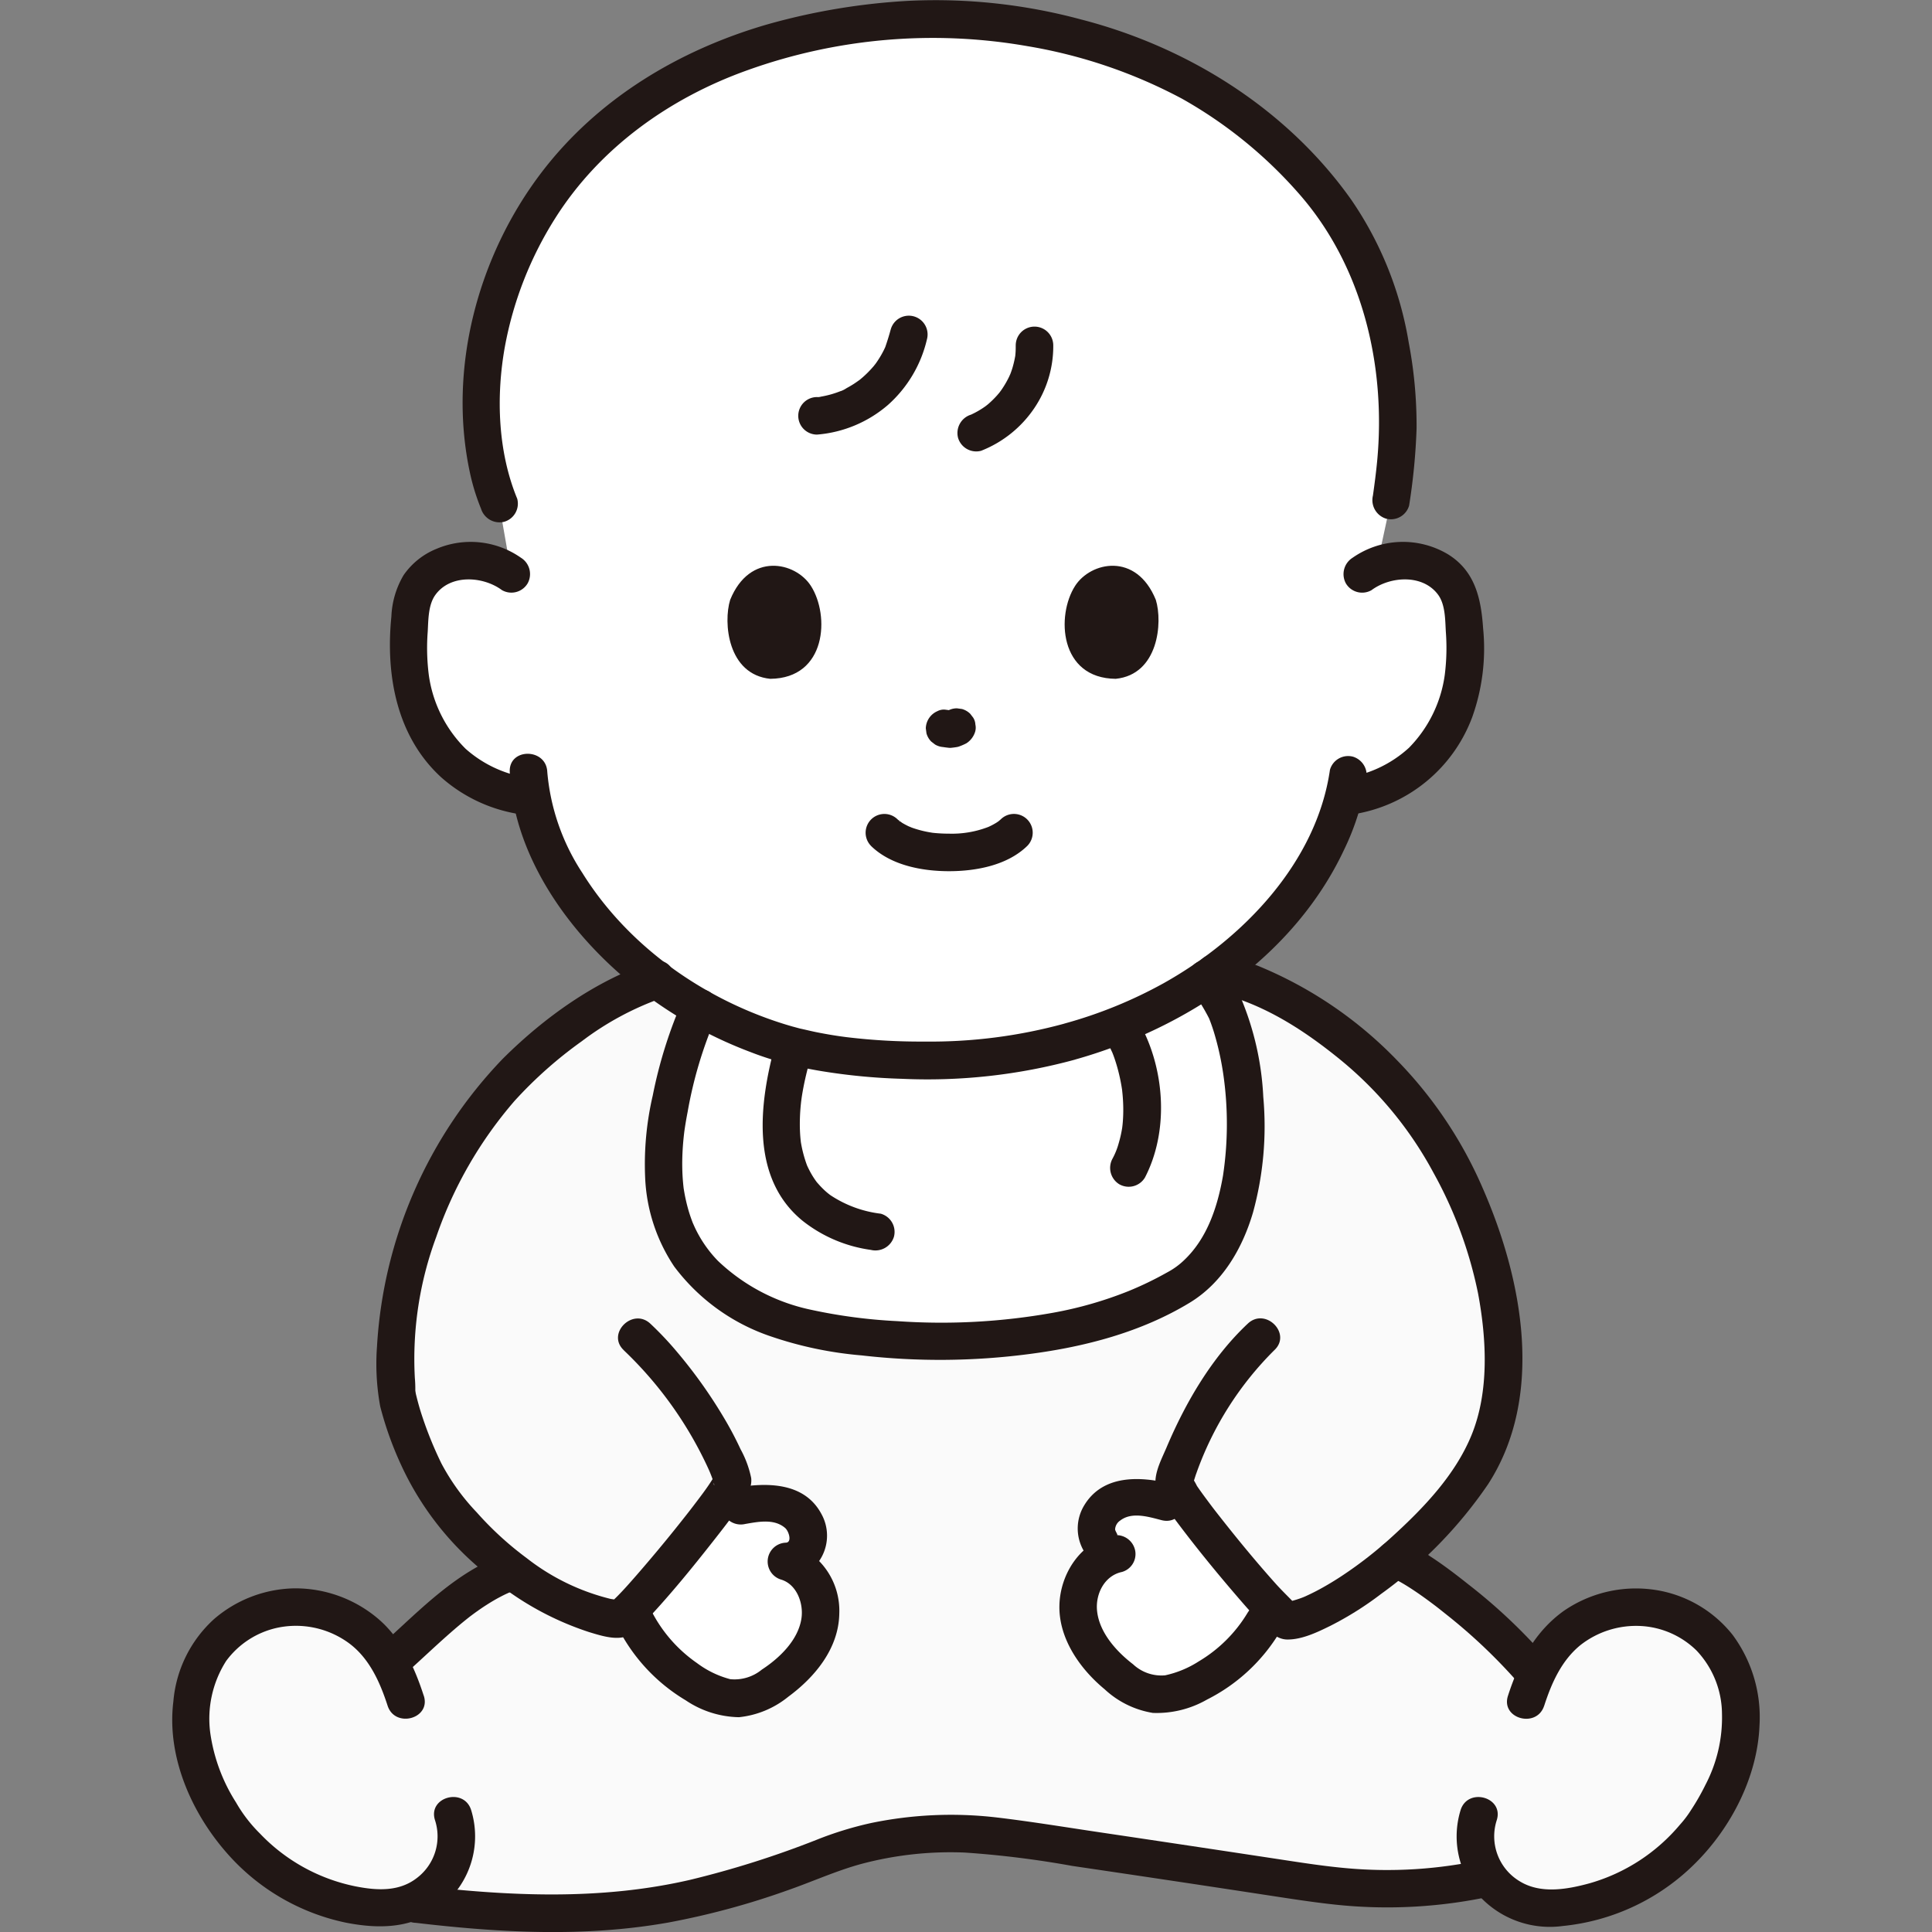 <svg width="25px" height="25px" viewBox="-22.03 0 247.102 247.102"
    xmlns="http://www.w3.org/2000/svg" fill="#000000">
    <rect x="-22.03" y="0" width="247.102" height="247.102" fill="#808080" stroke="none"/>
    <g id="SVGRepo_bgCarrier" stroke-width="0"></g>
    <g id="SVGRepo_tracerCarrier" stroke-linecap="round" stroke-linejoin="round"></g>
    <g id="SVGRepo_iconCarrier">
        <defs>
            <style>.a{fill:#ffffff;}.b{fill:#fafafa;}.c{fill:#211715;}</style>
        </defs>
        <path class="a"
            d="M42.023,36.978C50.261,12.9,73.176,2.746,98.49,2.346c13.444.489,27.657,4.334,37.673,11.966,10.4,7.924,16.867,16.026,19.392,28.682,1.789,8.959,1.3,14.177.326,21.022l-1.8,8.326a9.1,9.1,0,0,1,4.494-.566A7.662,7.662,0,0,1,164,74.914a8.339,8.339,0,0,1,1.117,3.733c.5,5.031.406,10.044-2.215,14.628A16.623,16.623,0,0,1,157.871,99a20.7,20.7,0,0,1-7.532,2.842l-.529.071c-2.982,11.651-14.672,25.668-35.031,31.3-9.691,2.892-24.787,3.276-35.445.567-18.91-5.2-31.155-19.774-33.4-31.882l-.712-.058A20.7,20.7,0,0,1,37.691,99a16.623,16.623,0,0,1-5.028-5.727c-2.621-4.584-2.717-9.6-2.215-14.628a8.338,8.338,0,0,1,1.116-3.733,7.666,7.666,0,0,1,5.424-3.138A8.83,8.83,0,0,1,43.381,73.4l-1.574-8.98c-2.689-6.355-2.924-15.965-.977-23.466Q41.361,38.907,42.023,36.978Z"></path>
        <path class="b"
            d="M31.262,209.5c3.576-3.294,7.45-6.749,11.535-8.258l.817-.258a46.283,46.283,0,0,1-10.333-10.9c-1.254-1.826-4.95-10.626-4.576-12.8a47.363,47.363,0,0,1,1.639-16.423c2.805-9.02,7.546-19.041,16.995-26.785,4.63-3.783,9.237-6.994,14.654-8.738a51.818,51.818,0,0,0,17.323,8.451c10.676,2.709,25.772,2.325,35.482-.567a57.552,57.552,0,0,0,18.509-8.775c6.954,1.36,12.5,5.066,18.07,9.629,9.449,7.744,14.19,17.765,17,26.785a47.107,47.107,0,0,1,1.65,16.423c-.1,5.17-2.981,10.274-4.279,12.056a60.676,60.676,0,0,1-9.358,10.1c2.957.682,12.432,8.277,17.107,13.682l1.044.823a15.248,15.248,0,0,1,3.611-5,13.854,13.854,0,0,1,11.255-3.214,13.306,13.306,0,0,1,9.463,6.6,16.023,16.023,0,0,1,1.719,6.411c.357,4.723-1.353,9.263-3.88,13.391a25.465,25.465,0,0,1-20.85,11.917,9.422,9.422,0,0,1-7.49-3.9c-8.8,1.955-15.432,1.783-24.6.39,0,0-24.455-3.731-37.155-5.539a45.359,45.359,0,0,0-21.868,1.964c-20.37,8-31.793,9.137-53.588,6.56l-.757-.09a8.337,8.337,0,0,1-3.237.613A25.465,25.465,0,0,1,6.31,232.13C3.783,228,2.073,223.462,2.43,218.739a15.991,15.991,0,0,1,1.719-6.411,13.3,13.3,0,0,1,9.463-6.6,13.854,13.854,0,0,1,11.255,3.214,14.464,14.464,0,0,1,2.942,3.7C28.926,211.664,30.078,210.59,31.262,209.5Z"></path>
        <path class="a"
            d="M62.829,149.454c-.116-5.409,1.357-10.52,2.121-13.623a38.6,38.6,0,0,1,2.509-6.931,52.225,52.225,0,0,0,11.857,4.884c10.676,2.709,25.772,2.325,35.482-.567a57.923,57.923,0,0,0,17.46-8.034,25.463,25.463,0,0,1,2.344,3.685c3.575,7.722,5.269,29.645-6.127,35.937-8.459,4.664-15.675,5.764-23.4,6.468a87.078,87.078,0,0,1-24.024-1.441C66.621,166.05,63,157.429,62.829,149.454Z"></path>
        <path class="a"
            d="M72.677,192.6a13.853,13.853,0,0,1,4.374-.294,5.02,5.02,0,0,1,4.22,3.34c.491,1.836-.882,4.086-2.782,4.064,3.207.836,4.937,4.682,4.292,7.932s-3.093,5.872-5.825,7.748a8.818,8.818,0,0,1-4.88,1.858,8.447,8.447,0,0,1-3.479-.937,20.285,20.285,0,0,1-9.531-9.352"></path>
        <path class="a"
            d="M127.169,192.114a13.876,13.876,0,0,0-4.336-.638,5.017,5.017,0,0,0-4.469,3c-.634,1.791.557,4.141,2.452,4.27-3.262.579-5.29,4.275-4.9,7.566s2.619,6.095,5.194,8.18a8.818,8.818,0,0,0,4.717,2.238,8.443,8.443,0,0,0,3.54-.66A20.275,20.275,0,0,0,139.6,207.5"></path>
        <path class="c"
            d="M167.726,237.835a57.529,57.529,0,0,1-17.6,1.1c-2.708-.243-5.391-.655-8.078-1.064q-11.694-1.778-23.394-3.516c-4.4-.653-8.808-1.381-13.229-1.905a50.352,50.352,0,0,0-16,.705,44.592,44.592,0,0,0-7.046,2.168,122.222,122.222,0,0,1-16.143,5.107c-11.587,2.677-23.359,2.075-35.083.7a2.413,2.413,0,0,0-2.4,2.4,2.458,2.458,0,0,0,2.4,2.4c10.773,1.265,21.581,1.866,32.316-.042a99.339,99.339,0,0,0,15.248-4.124c3.129-1.09,6.172-2.479,9.372-3.356a44.375,44.375,0,0,1,13.275-1.467,124.4,124.4,0,0,1,13.734,1.707q12.229,1.8,24.449,3.667c3.086.469,6.17.965,9.275,1.294A62.747,62.747,0,0,0,169,242.463c3.016-.66,1.74-5.289-1.276-4.628Z"></path>
        <path class="c"
            d="M30.781,213.2c2.113-1.924,4.177-3.9,6.387-5.718q.411-.336.828-.665c.1-.082.273-.208.07-.054.155-.117.31-.234.466-.349.554-.407,1.119-.8,1.7-1.169.562-.36,1.137-.7,1.727-1.008.288-.151.58-.3.875-.432.129-.06.26-.119.391-.175-.479.2.166-.055.212-.072a2.456,2.456,0,0,0,1.677-2.953,2.429,2.429,0,0,0-2.953-1.676C36.343,201.12,31.9,205.7,27.387,209.8a2.419,2.419,0,0,0,0,3.394,2.454,2.454,0,0,0,3.394,0Z"></path>
        <path class="c"
            d="M155.747,201.749c.073.018.636.24.661.22-.092.07-.576-.275-.128-.042.121.062.244.12.364.183.63.328,1.236.7,1.832,1.088.733.477,1.45.98,2.156,1.5q.631.464,1.252.941c-.343-.265.242.191.249.2q.327.258.651.519a70.181,70.181,0,0,1,9.011,8.462,2.422,2.422,0,0,0,3.394,0,2.448,2.448,0,0,0,0-3.394,70.609,70.609,0,0,0-9.384-8.76c-1.611-1.282-3.253-2.539-4.984-3.657a13.216,13.216,0,0,0-3.8-1.883,2.4,2.4,0,0,0-1.276,4.629Z"></path>
        <path class="c"
            d="M130.176,126.384a25.537,25.537,0,0,1,2.426,3.853c.261.544-.186-.491.039.093.046.119.093.237.137.355.167.445.319.9.459,1.349a37.181,37.181,0,0,1,1.233,5.656,44.4,44.4,0,0,1-.075,12.653c-.708,4.094-2.059,8.041-4.925,10.781a9.506,9.506,0,0,1-2.206,1.609,43.661,43.661,0,0,1-4.947,2.393,49.333,49.333,0,0,1-9.6,2.762,80.725,80.725,0,0,1-19.991,1.085,67.478,67.478,0,0,1-11.006-1.45A24.607,24.607,0,0,1,69.8,161.27a15.683,15.683,0,0,1-3.017-4.4c-.016-.033-.313-.718-.121-.255-.086-.207-.166-.417-.243-.627q-.191-.522-.352-1.054a22.124,22.124,0,0,1-.629-2.774c-.079-.471-.02-.1-.007-.005-.038-.285-.068-.572-.094-.858q-.069-.746-.094-1.5c-.031-.912-.015-1.826.037-2.737.051-.883.138-1.764.254-2.641-.08.609.01-.051.025-.147.041-.257.08-.514.123-.77q.111-.654.239-1.306a53.827,53.827,0,0,1,3.615-12.085,2.472,2.472,0,0,0-.861-3.284,2.42,2.42,0,0,0-3.284.861,58.608,58.608,0,0,0-3.933,12.423,38.826,38.826,0,0,0-.972,10.539A22.072,22.072,0,0,0,64.21,162a25.7,25.7,0,0,0,12.28,8.9,48.369,48.369,0,0,0,11.7,2.457,87.822,87.822,0,0,0,21.438-.179c7.127-.926,14.312-2.8,20.513-6.567,4.183-2.54,6.733-6.93,8.085-11.525a41.653,41.653,0,0,0,1.318-14.779,37.254,37.254,0,0,0-2.76-12.417,22.782,22.782,0,0,0-2.461-3.934,2.47,2.47,0,0,0-3.284-.861,2.419,2.419,0,0,0-.861,3.284Z"></path>
        <path class="c"
            d="M90.625,155.232a14.777,14.777,0,0,1-6.457-2.378,8.638,8.638,0,0,1-.911-.779q-.251-.243-.484-.5c-.077-.084-.151-.171-.228-.256-.283-.316.035.069-.114-.131a10.615,10.615,0,0,1-.776-1.2c-.106-.189-.2-.383-.3-.577-.049-.1-.092-.195-.138-.293-.165-.355.186.516-.049-.121a15.937,15.937,0,0,1-.725-2.674c-.026-.139-.047-.28-.067-.42.005.034.048.4.017.112-.023-.21-.045-.421-.062-.632-.039-.49-.059-.98-.063-1.471a24.76,24.76,0,0,1,.14-2.763c.02-.2.044-.393.067-.59-.069.586.014-.088.035-.224.065-.428.14-.853.221-1.278.274-1.424.644-2.823,1.026-4.221.815-2.984-3.814-4.257-4.629-1.276-2.042,7.472-3.283,17.1,3.542,22.619a18.038,18.038,0,0,0,8.681,3.682,2.474,2.474,0,0,0,2.952-1.676,2.418,2.418,0,0,0-1.676-2.952Z"></path>
        <path class="c"
            d="M119.945,134c.1.2.187.417.294.617.147.276-.158-.425-.048-.114.049.138.108.273.16.41.193.516.362,1.04.511,1.57q.267.942.45,1.9.1.512.174,1.026c-.038-.262-.01-.1.007.068.02.2.043.4.06.6.061.7.09,1.4.082,2.1q-.006.569-.046,1.135c-.011.169-.026.338-.042.507-.011.112-.07.574-.023.25a15.324,15.324,0,0,1-.47,2.14,9.2,9.2,0,0,1-.789,1.973,2.456,2.456,0,0,0,.861,3.284,2.425,2.425,0,0,0,3.284-.861c2.984-5.765,2.581-13.289-.32-19.031A2.4,2.4,0,0,0,119.945,134Z"></path>
        <path class="c"
            d="M99.145,90.922a2.732,2.732,0,0,1-.26.129l.573-.242a1.771,1.771,0,0,1-.429.117l.638-.085a1.711,1.711,0,0,1-.429-.006l.638.086c-.083-.012-.165-.028-.247-.044-.281-.055-.565-.086-.849-.122a1.815,1.815,0,0,0-.925.207,2.462,2.462,0,0,0-1.475,2.193l.085.638a2.389,2.389,0,0,0,.618,1.059l.485.375a2.379,2.379,0,0,0,1.212.328l.014,0-.638-.086c.1.014.209.038.313.057.263.049.53.079.8.111.062.007.124.012.187.014a1.592,1.592,0,0,0,.2-.01c.243-.026.491-.056.732-.1.037-.007.073-.015.109-.024a1.792,1.792,0,0,0,.247-.083,6.933,6.933,0,0,0,.834-.371,2.69,2.69,0,0,0,1.1-1.434,1.823,1.823,0,0,0,.043-.957,1.794,1.794,0,0,0-.285-.892l-.375-.486A2.407,2.407,0,0,0,101,90.68l-.638-.086a2.389,2.389,0,0,0-1.212.328Z"></path>
        <path class="c"
            d="M89.364,108.185c2.551,2.5,6.568,3.242,10,3.24s7.445-.742,10-3.24a2.4,2.4,0,0,0-3.394-3.394c-.1.094-.555.457-.2.2s-.252.163-.378.241c-.215.132-.437.254-.662.367-.152.076-.307.146-.461.217.292-.134.238-.093-.027,0a12.885,12.885,0,0,1-4.873.809c-.5,0-.99-.017-1.483-.055-.273-.021-.547-.044-.818-.081.311.042-.143-.029-.248-.048a13.613,13.613,0,0,1-2.236-.591c-.1-.036-.672-.3-.116-.034-.129-.062-.259-.118-.386-.181-.251-.123-.5-.257-.736-.4-.069-.043-.47-.378-.531-.36.148-.043.463.4.151.105-.065-.063-.134-.122-.2-.186a2.4,2.4,0,0,0-3.394,3.394Z"></path>
        <path class="c"
            d="M71.357,76.721c-.894,2.894-.332,9.545,5.128,10.1,7.219-.063,7.623-8.107,5.2-11.882C79.705,71.845,73.858,70.573,71.357,76.721Z"></path>
        <path class="c"
            d="M125.8,76.721c.894,2.895.333,9.546-5.127,10.1-7.219-.063-7.623-8.107-5.2-11.882C117.454,71.845,123.3,70.573,125.8,76.721Z"></path>
        <path class="c"
            d="M153.392,75.476c2.388-1.769,6.531-2.075,8.5.575.945,1.274.911,3.243,1,4.75a27.466,27.466,0,0,1-.139,5.529,16.486,16.486,0,0,1-4.573,9.308A15.284,15.284,0,0,1,149.7,99.53a2.415,2.415,0,0,0-1.676,2.952,2.46,2.46,0,0,0,2.952,1.676,19.455,19.455,0,0,0,15.291-12.436A26.067,26.067,0,0,0,167.66,80.37c-.259-3.832-1.032-7.36-4.533-9.5a11.241,11.241,0,0,0-12.157.464,2.474,2.474,0,0,0-.861,3.284,2.417,2.417,0,0,0,3.283.861Z"></path>
        <path class="c"
            d="M44.592,71.331a11.211,11.211,0,0,0-10.84-1.116A9.386,9.386,0,0,0,29.59,73.56a11.26,11.26,0,0,0-1.563,5.3c-.746,7.426.634,15.315,6.385,20.57a19.654,19.654,0,0,0,10.173,4.726,2.478,2.478,0,0,0,2.952-1.676,2.417,2.417,0,0,0-1.676-2.952,15.346,15.346,0,0,1-8.338-3.757,16.471,16.471,0,0,1-4.709-9.443,27.466,27.466,0,0,1-.139-5.529c.087-1.5.055-3.435.98-4.713C35.6,73.4,39.772,73.7,42.17,75.476a2.417,2.417,0,0,0,3.283-.861,2.456,2.456,0,0,0-.861-3.284Z"></path>
        <path class="c"
            d="M43.167,98.723c.449,10.3,6.98,19.768,14.592,26.277A54.647,54.647,0,0,0,74,134.574a39.233,39.233,0,0,0,5,1.567c.708.165.149.075.045.044.171.05.35.084.524.125q.531.125,1.066.236,1.189.25,2.39.448a77.25,77.25,0,0,0,10.318.985,71.608,71.608,0,0,0,22.1-2.448,2.411,2.411,0,0,0-.638-4.714h-.019l.638,4.714c14.234-3.989,28.014-13.131,34.45-26.844a31.86,31.86,0,0,0,2.825-8.954,2.481,2.481,0,0,0-1.676-2.952,2.418,2.418,0,0,0-2.953,1.676c-1.7,11.781-11.029,21.567-21.294,27.307a57.6,57.6,0,0,1-12.628,5.139,2.411,2.411,0,0,0,.638,4.714h.019l-.638-4.714A64.9,64.9,0,0,1,96.2,133.215a78.453,78.453,0,0,1-9.859-.553c-1.3-.159-2.6-.376-3.888-.633-.714-.142-1.42-.321-2.132-.473-.157-.033-1.461-.4-.749-.194-.509-.147-1.017-.295-1.521-.455C67.725,127.642,58.2,120.89,52.442,111.629a27.788,27.788,0,0,1-4.475-12.906c-.135-3.077-4.936-3.094-4.8,0Z"></path>
        <path class="c"
            d="M57.753,172.7A49.13,49.13,0,0,1,68.33,187.333c.232.489.418.9.605,1.383.1.255.191.511.278.77.283.844-.128.543.154-.7-.1.433.328-.431.114-.249a2.832,2.832,0,0,0-.342.594c-.77,1.241-1.675,2.4-2.559,3.565-.33.434-.787,1.018-1.362,1.742Q64.2,195.729,63.156,197q-1.857,2.266-3.781,4.477c-.939,1.071-1.881,2.154-2.912,3.139a4.923,4.923,0,0,0-.476.434c-.134.167.585-.336.1-.094.477-.236,1.55-.267.549-.335.817.056-.367-.077-.6-.128a28.408,28.408,0,0,1-10.726-5.229,41.484,41.484,0,0,1-6.357-5.824,28.074,28.074,0,0,1-4.527-6.266A48.011,48.011,0,0,1,32,181.236c-.329-.972-.6-1.951-.839-2.947-.028-.115-.1-.788-.043-.136a2.69,2.69,0,0,1-.029-.333,15.825,15.825,0,0,0-.061-1.584,44.886,44.886,0,0,1,2.739-18.04A52.775,52.775,0,0,1,43.8,140.785a54,54,0,0,1,8.585-7.615,37.809,37.809,0,0,1,10.256-5.53c2.92-.964,1.669-5.6-1.276-4.628-7.178,2.372-13.762,7.1-19.087,12.4a57.932,57.932,0,0,0-16.092,36.823,30.2,30.2,0,0,0,.414,7.65,43.7,43.7,0,0,0,2.6,7.325A38.224,38.224,0,0,0,39.8,200.985,38.132,38.132,0,0,0,53.3,208.739c1.5.453,3.7,1.188,5.17.379a11.527,11.527,0,0,0,2.615-2.37c2.811-3.025,5.432-6.243,7.985-9.487,1.2-1.524,2.4-3.057,3.509-4.647.738-1.054,1.62-2.218,1.468-3.572a13.132,13.132,0,0,0-1.367-3.7,43.057,43.057,0,0,0-2.11-3.991,62.192,62.192,0,0,0-6.133-8.588,41.373,41.373,0,0,0-3.287-3.465c-2.254-2.108-5.656,1.279-3.394,3.394Z"></path>
        <path class="c"
            d="M132.655,126.749c6.336,1.289,11.735,4.715,16.691,8.746a47.98,47.98,0,0,1,11.985,14.538,53.817,53.817,0,0,1,5.687,15.418c1.086,5.83,1.439,12.547-.852,18.127-2.077,5.059-6.077,9.249-10.059,12.882a52.082,52.082,0,0,1-6.522,5.1c-.909.6-1.839,1.163-2.794,1.683q-.577.315-1.169.6c-.22.108-.442.211-.665.313q-.4.174-.062.032c-.135.056-.27.11-.406.162a13.942,13.942,0,0,1-1.95.568c.692-.146.233,0,.06-.017a7.657,7.657,0,0,1,1.036.264c-.479-.252.435.445.069.058-.861-.91-1.769-1.77-2.608-2.707-2.486-2.779-4.86-5.665-7.163-8.6-.581-.739-.844-1.075-1.53-2-.46-.616-.916-1.237-1.349-1.874a6.886,6.886,0,0,0-.784-1.264c-.244-.207.216.618.139.337-.15-.541-.33,1.753.047.854.211-.5.347-1.053.538-1.566a41.913,41.913,0,0,1,9.969-15.724c2.258-2.118-1.142-5.508-3.394-3.394-4.591,4.309-7.951,10.063-10.389,15.821-.8,1.89-2.074,4.088-1.055,6.095a21.627,21.627,0,0,0,2.013,2.977c2.5,3.359,5.145,6.615,7.872,9.79,1.105,1.287,2.219,2.572,3.407,3.783.867.884,1.853,1.926,3.182,1.942,1.9.023,3.911-.955,5.56-1.769a41.564,41.564,0,0,0,6.444-4.055,56.5,56.5,0,0,0,13.7-14.051c7.258-11.243,4.4-26.152-.62-37.68a54.057,54.057,0,0,0-11.091-16.589,52.241,52.241,0,0,0-17.68-12,31.009,31.009,0,0,0-4.979-1.44,2.46,2.46,0,0,0-2.952,1.676,2.422,2.422,0,0,0,1.676,2.952Z"></path>
        <path class="c"
            d="M73.315,194.911c1.652-.287,3.683-.69,5.075.518.478.414.91,1.834.1,1.878a2.412,2.412,0,0,0-.638,4.715c2.018.595,2.913,3.035,2.621,4.98-.419,2.783-2.817,5.074-5.067,6.541a5.5,5.5,0,0,1-4.035,1.224,12.276,12.276,0,0,1-4.263-2.066,18.142,18.142,0,0,1-5.969-6.956c-1.389-2.76-5.531-.332-4.144,2.423a22.831,22.831,0,0,0,8.675,9.3,12.576,12.576,0,0,0,6.813,2.161,11.916,11.916,0,0,0,6.31-2.619c3.427-2.526,6.457-6.191,6.522-10.654a9.094,9.094,0,0,0-6.187-8.966l-.638,4.714a5.711,5.711,0,0,0,4.527-8.488c-2.2-4.086-7.035-4.02-10.977-3.337a2.42,2.42,0,0,0-1.676,2.953,2.455,2.455,0,0,0,2.952,1.676Z"></path>
        <path class="c"
            d="M127.807,189.8c-3.957-1.014-8.843-1.245-11.219,2.823a5.69,5.69,0,0,0,4.228,8.519l-.638-4.715c-4.056.859-6.612,4.907-6.71,8.885-.106,4.258,2.637,8.148,5.793,10.751a11.806,11.806,0,0,0,6.158,3.018,12.939,12.939,0,0,0,6.939-1.713,22.824,22.824,0,0,0,9.314-8.658c1.607-2.648-2.543-5.063-4.144-2.422a18.028,18.028,0,0,1-6.226,6.195,13.042,13.042,0,0,1-4.319,1.791,5.3,5.3,0,0,1-4.1-1.419c-2.123-1.629-4.323-4.058-4.6-6.843-.217-2.163.964-4.488,3.174-4.956a2.383,2.383,0,0,0,1.719-2.633,2.452,2.452,0,0,0-2.357-2.081c.2.026-.192-.457-.228-.732a1.456,1.456,0,0,1,.666-1.143c1.5-1.145,3.652-.455,5.277-.039,2.994.767,4.271-3.861,1.276-4.628Z"></path>
        <path class="c"
            d="M175.473,218.164c.939-2.905,2.224-5.811,4.661-7.777a11.542,11.542,0,0,1,7.707-2.421,11,11,0,0,1,7.121,3.142,11.893,11.893,0,0,1,3.249,8.06,18.531,18.531,0,0,1-2.094,9.07,29.691,29.691,0,0,1-1.9,3.321,13.394,13.394,0,0,1-1.392,1.828,23.494,23.494,0,0,1-11.511,7.475c-2.881.792-6.288,1.406-8.969-.244a6.7,6.7,0,0,1-2.938-7.829c.924-2.955-3.708-4.219-4.628-1.276a11.43,11.43,0,0,0,2.6,11.195,12.254,12.254,0,0,0,10.482,3.624,27.841,27.841,0,0,0,17.036-8.125c4.561-4.578,7.86-11.041,8.114-17.547a17.689,17.689,0,0,0-3.443-11.565,15.673,15.673,0,0,0-9.159-5.616,16.289,16.289,0,0,0-12.429,2.551c-3.722,2.665-5.761,6.591-7.141,10.858-.952,2.946,3.681,4.208,4.629,1.276Z"></path>
        <path class="c"
            d="M32.169,216.888c-1.189-3.679-2.872-7.354-5.895-9.9a16.369,16.369,0,0,0-10.709-3.838,16.147,16.147,0,0,0-10.223,3.934,16.04,16.04,0,0,0-5.2,10.544c-.856,6.936,2.228,14.065,6.729,19.243a27.747,27.747,0,0,0,15.35,9.038c4.484.874,8.782.726,12.438-2.3a11.41,11.41,0,0,0,3.571-12.1c-.919-2.938-5.554-1.684-4.629,1.276a6.681,6.681,0,0,1-2.3,7.4c-2.282,1.781-5.107,1.616-7.8,1.092a23.229,23.229,0,0,1-12.275-6.759,18.5,18.5,0,0,1-3.068-3.984,22.337,22.337,0,0,1-3.285-8.825,13.751,13.751,0,0,1,2.019-9.267,11.023,11.023,0,0,1,6.615-4.265,11.47,11.47,0,0,1,8.945,1.878c2.707,1.92,4.1,5.042,5.092,8.1.947,2.927,5.583,1.675,4.628-1.276Z"></path>
        <path class="c"
            d="M44.122,63.785c-2.49-6.027-2.722-13.127-1.57-19.487a46.41,46.41,0,0,1,6.454-16.424C54.7,18.884,63.634,12.525,73.574,8.979A70.168,70.168,0,0,1,109.358,5.9a64.447,64.447,0,0,1,19.792,6.725,57.016,57.016,0,0,1,14.87,12.052c8.231,9.3,11.249,22.153,10.083,34.344-.14,1.458-.33,2.911-.536,4.361a2.48,2.48,0,0,0,1.676,2.952,2.419,2.419,0,0,0,2.953-1.676,79.7,79.7,0,0,0,.953-9.822,56.7,56.7,0,0,0-1.007-11.043,45.209,45.209,0,0,0-7.357-18.261C142.552,13.919,129.878,6,116.213,2.483A71.455,71.455,0,0,0,94.3.1,83.154,83.154,0,0,0,76.027,3.144c-11.263,3.283-21.593,9.485-28.771,18.88C39.1,32.705,35.241,47.09,38.048,60.338a27.033,27.033,0,0,0,1.445,4.723,2.48,2.48,0,0,0,2.952,1.677,2.416,2.416,0,0,0,1.677-2.953Z"></path>
        <path class="c"
            d="M91.891,42.139c-.2.751-.432,1.483-.684,2.218-.066.167-.039.106.081-.181-.033.078-.068.155-.1.232-.059.128-.119.256-.182.382-.151.3-.315.6-.491.888s-.362.572-.56.846c-.046.064-.358.434-.119.163s-.14.161-.187.216a13.469,13.469,0,0,1-1.373,1.382c-.128.111-.26.218-.39.327-.342.287.259-.179.016-.013s-.507.36-.77.527c-.286.182-.579.354-.878.513a3.6,3.6,0,0,1-.914.445c.249-.041.344-.14.025-.017q-.236.092-.477.174c-.293.1-.59.19-.89.268q-.492.127-.992.215l-.167.028q-.4.06.134-.016a1.449,1.449,0,0,1-.506.048,2.4,2.4,0,1,0,0,4.8,15.829,15.829,0,0,0,9.075-3.794,16.117,16.117,0,0,0,4.98-8.375,2.4,2.4,0,1,0-4.628-1.276Z"></path>
        <path class="c"
            d="M107.88,44.177c0,.271,0,.541-.015.811-.009.162-.025.323-.038.485-.037.454.068-.381.015-.076a13.812,13.812,0,0,1-.379,1.655c-.079.258-.168.513-.264.765-.034.09-.256.474-.063.164s-.041.076-.079.157a12.418,12.418,0,0,1-.838,1.482c-.074.113-.151.225-.229.335-.045.065-.312.459-.1.149s-.063.075-.115.138c-.087.1-.175.207-.265.308a12.177,12.177,0,0,1-1.215,1.189c-.062.052-.407.373-.135.118s-.075.055-.145.1c-.219.157-.444.307-.674.447q-.38.233-.777.435c-.12.061-.242.118-.364.177-.434.211.462-.182-.024.013a2.46,2.46,0,0,0-1.676,2.952,2.425,2.425,0,0,0,2.952,1.676,14.686,14.686,0,0,0,6.823-5.483,14.136,14.136,0,0,0,2.407-8,2.4,2.4,0,0,0-4.8,0Z"></path>
    </g>
</svg>